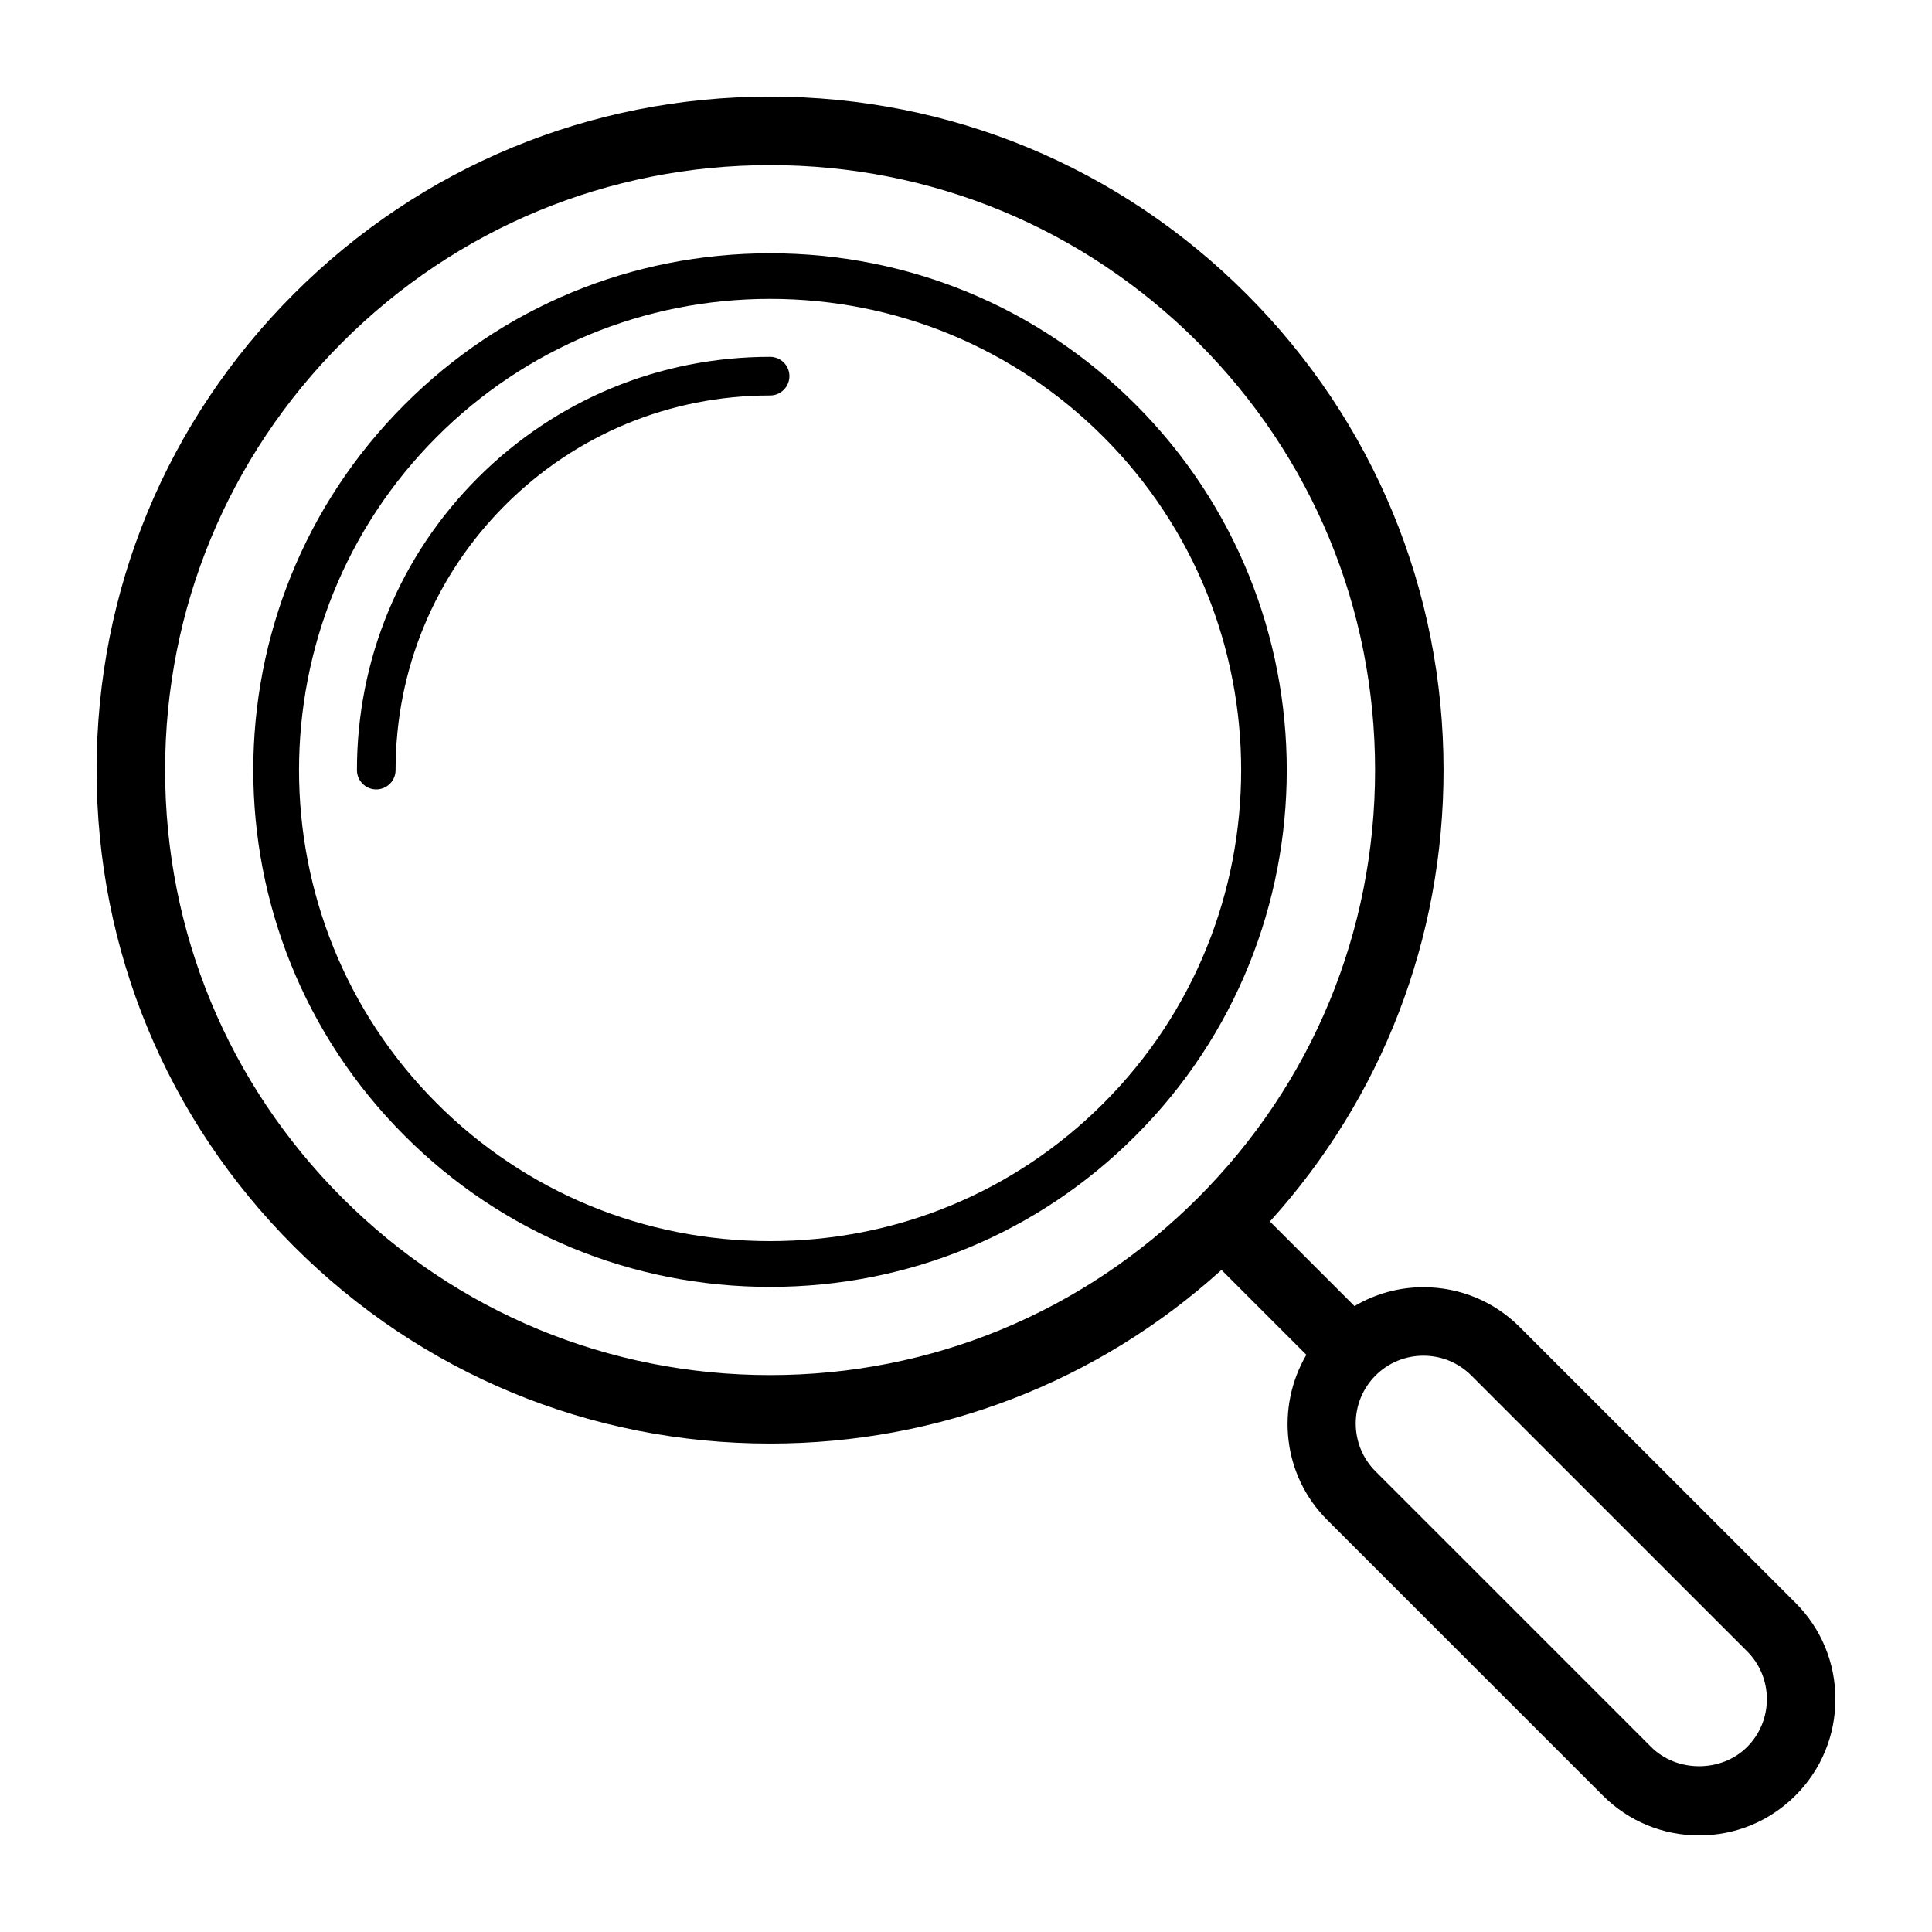 <svg xmlns="http://www.w3.org/2000/svg" xmlns:xlink="http://www.w3.org/1999/xlink" version="1.1" x="0px" y="0px" viewBox="0 0 100 100" enable-background="new 0 0 100 100" xml:space="preserve"><path d="M5,39.86c0,9.311,3.625,18.065,10.21,24.649c6.584,6.585,15.337,10.21,24.65,10.21c8.718,0,16.947-3.179,23.364-8.988  l4.393,4.393c-1.581,2.702-1.24,6.227,1.074,8.541l14.27,14.27C84.292,94.267,86.064,95,87.948,95s3.654-0.734,4.986-2.066  C94.266,91.602,95,89.831,95,87.948s-0.733-3.655-2.066-4.987l-14.27-14.27c-1.332-1.332-3.103-2.065-4.986-2.065  c-1.277,0-2.498,0.344-3.57,0.976l-4.378-4.378c5.81-6.417,8.988-14.646,8.988-23.364c0-9.312-3.625-18.066-10.21-24.65  C57.925,8.625,49.171,5,39.86,5c-9.312,0-18.066,3.625-24.65,10.21C8.625,21.794,5,30.548,5,39.86z M71.197,71.197  c0.663-0.661,1.543-1.026,2.48-1.026c0.936,0,1.817,0.364,2.479,1.026l14.27,14.27c0.663,0.663,1.027,1.543,1.027,2.48  c0,0.936-0.365,1.817-1.027,2.479c-1.325,1.325-3.635,1.324-4.96,0l-14.27-14.27C69.831,74.791,69.831,72.565,71.197,71.197z   M8.546,39.86c0-8.365,3.257-16.228,9.172-22.143S31.495,8.546,39.86,8.546c8.364,0,16.227,3.257,22.142,9.172  s9.172,13.778,9.172,22.143c0,8.364-3.257,16.227-9.172,22.142s-13.778,9.172-22.142,9.172c-8.365,0-16.228-3.257-22.143-9.172  S8.546,48.224,8.546,39.86z"></path><path d="M19.475,40.86c-0.552,0-1-0.448-1-1c0-5.721,2.222-11.094,6.257-15.129c4.037-4.037,9.41-6.261,15.128-6.261  c0.552,0,1,0.448,1,1s-0.448,1-1,1c-5.184,0-10.055,2.015-13.714,5.675c-3.657,3.658-5.671,8.529-5.671,13.715  C20.475,40.413,20.027,40.86,19.475,40.86z"></path><path d="M58.78,58.78c-5.04,5.05-11.76,7.83-18.92,7.83s-13.88-2.78-18.92-7.83c-10.44-10.43-10.44-27.41,0-37.84  c5.04-5.05,11.76-7.83,18.92-7.83s13.88,2.78,18.92,7.83C69.21,31.37,69.21,48.35,58.78,58.78z M39.86,64.24  c6.52,0,12.65-2.53,17.25-7.13c9.51-9.51,9.51-24.99,0-34.5c-4.6-4.6-10.73-7.14-17.25-7.14s-12.65,2.54-17.25,7.14  c-9.51,9.51-9.51,24.99,0,34.5C27.21,61.71,33.34,64.24,39.86,64.24z"></path></svg>